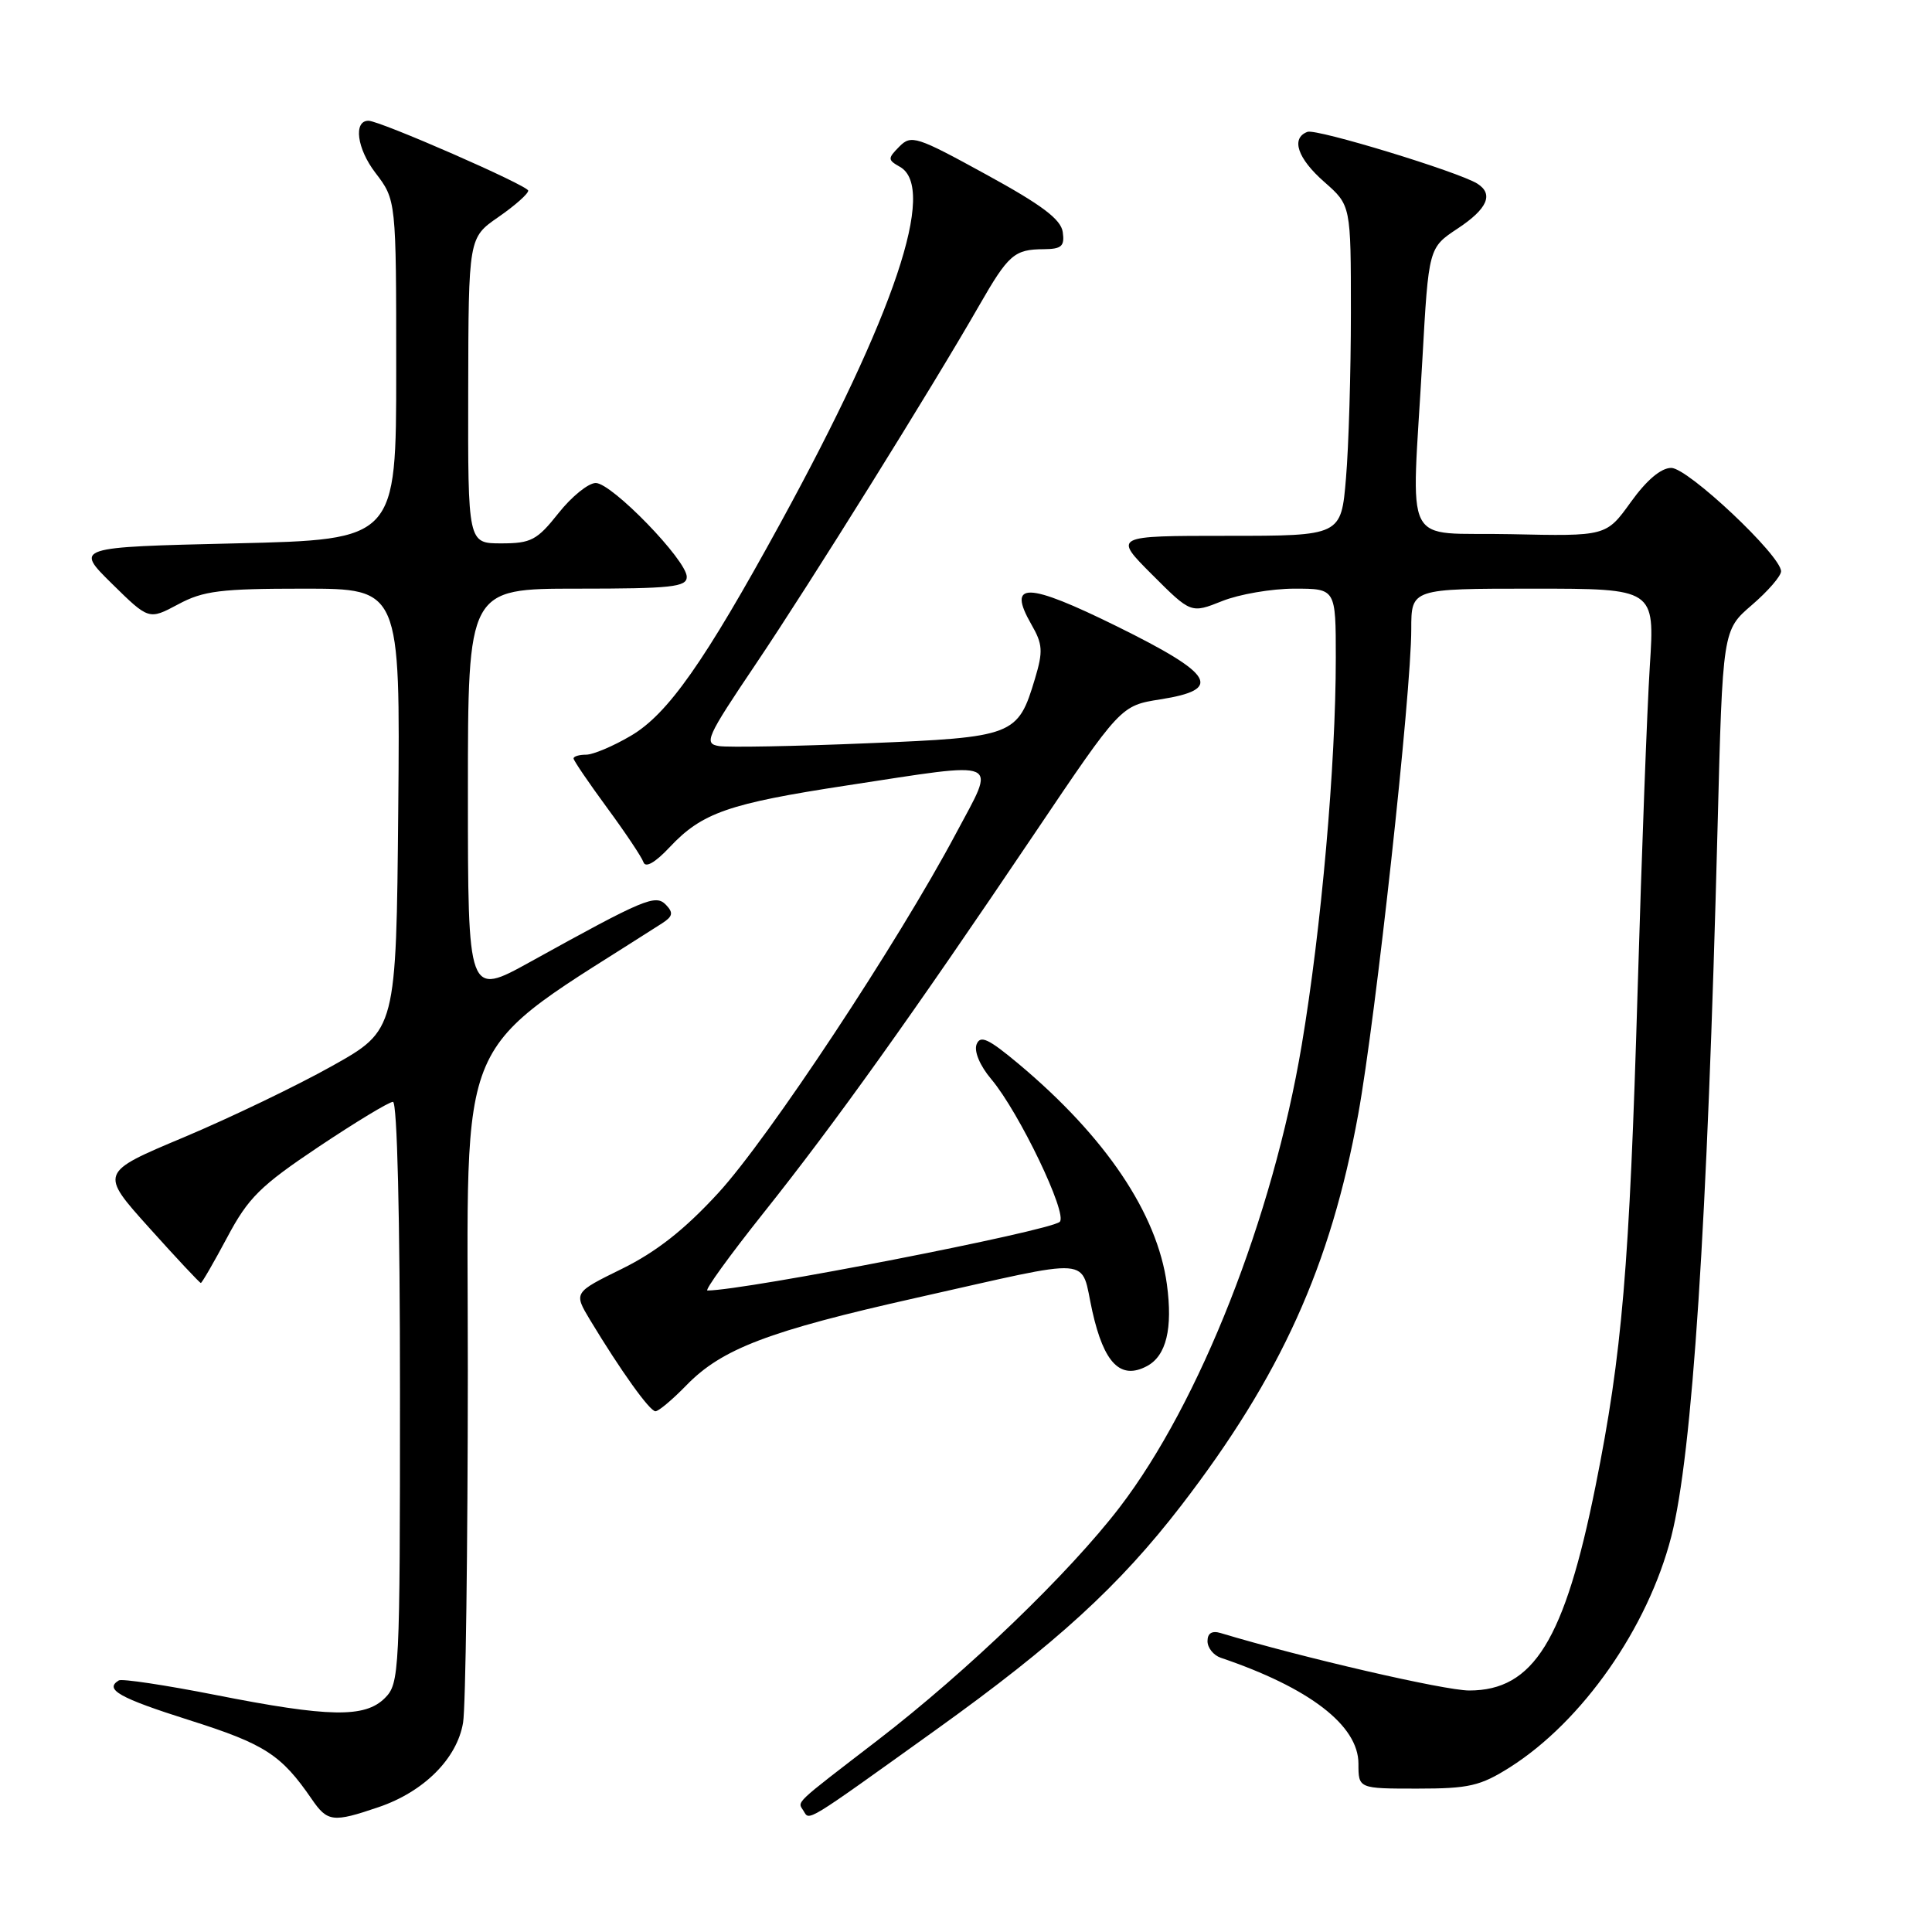 <?xml version="1.0" encoding="UTF-8" standalone="no"?>
<!DOCTYPE svg PUBLIC "-//W3C//DTD SVG 1.1//EN" "http://www.w3.org/Graphics/SVG/1.1/DTD/svg11.dtd" >
<svg xmlns="http://www.w3.org/2000/svg" xmlns:xlink="http://www.w3.org/1999/xlink" version="1.1" viewBox="0 0 256 256">
 <g >
 <path fill="currentColor"
d=" M 50.18 239.45 C 56.18 237.41 60.57 233.01 61.36 228.26 C 61.70 226.19 61.98 205.26 61.99 181.74 C 62.00 135.04 59.71 140.34 87.72 122.35 C 89.15 121.43 89.25 120.95 88.25 119.90 C 86.86 118.46 85.43 119.06 70.25 127.46 C 62.00 132.02 62.00 132.02 62.00 105.01 C 62.00 78.00 62.00 78.00 76.50 78.00 C 88.97 78.00 91.00 77.78 91.00 76.44 C 91.00 74.24 81.07 64.00 78.94 64.00 C 77.96 64.00 75.74 65.80 74.00 68.00 C 71.16 71.58 70.37 72.00 66.42 72.00 C 62.00 72.00 62.00 72.00 62.04 51.75 C 62.08 31.50 62.08 31.50 66.04 28.76 C 68.22 27.25 70.00 25.68 69.99 25.26 C 69.98 24.59 50.35 16.00 48.82 16.00 C 46.81 16.00 47.29 19.69 49.73 22.88 C 52.50 26.50 52.50 26.50 52.50 49.00 C 52.50 71.50 52.50 71.50 31.21 72.00 C 9.92 72.50 9.92 72.50 14.82 77.33 C 19.72 82.15 19.72 82.15 23.60 80.08 C 26.94 78.28 29.22 78.00 40.25 78.00 C 53.03 78.00 53.03 78.00 52.77 107.24 C 52.50 136.49 52.50 136.49 44.00 141.25 C 39.33 143.87 30.48 148.12 24.35 150.70 C 13.20 155.38 13.20 155.38 19.77 162.69 C 23.38 166.71 26.46 170.00 26.61 170.00 C 26.76 170.00 28.33 167.28 30.11 163.95 C 32.90 158.70 34.49 157.13 42.23 151.95 C 47.13 148.68 51.55 146.00 52.07 146.00 C 52.63 146.00 53.00 161.30 53.00 184.50 C 53.00 221.67 52.93 223.07 51.00 225.00 C 48.35 227.65 43.59 227.56 28.50 224.58 C 21.90 223.28 16.16 222.42 15.75 222.66 C 13.78 223.85 15.78 224.98 25.12 227.94 C 35.10 231.10 37.27 232.51 41.30 238.38 C 43.39 241.43 44.11 241.52 50.18 239.45 Z  M 124.00 229.22 C 139.96 217.78 148.34 210.11 156.51 199.50 C 169.72 182.33 176.32 167.73 179.97 147.65 C 182.30 134.83 187.00 91.86 187.00 83.37 C 187.00 78.00 187.00 78.00 203.14 78.00 C 219.27 78.00 219.27 78.00 218.61 88.25 C 218.25 93.89 217.53 113.12 217.00 131.00 C 215.91 167.98 214.94 179.37 211.42 196.90 C 207.31 217.36 203.20 224.00 194.67 224.00 C 191.38 223.99 172.54 219.64 161.75 216.39 C 160.59 216.04 160.00 216.41 160.00 217.46 C 160.00 218.34 160.79 219.33 161.75 219.66 C 173.51 223.64 180.00 228.63 180.00 233.69 C 180.00 237.00 180.00 237.00 187.80 237.00 C 194.66 237.00 196.15 236.65 200.08 234.17 C 209.69 228.07 218.34 215.70 221.45 203.62 C 224.25 192.72 226.23 162.38 227.59 109.50 C 228.26 83.50 228.26 83.50 232.13 80.17 C 234.26 78.34 236.00 76.33 236.00 75.70 C 236.00 73.62 223.66 62.00 221.45 62.00 C 220.09 62.00 218.18 63.62 216.09 66.53 C 212.83 71.06 212.83 71.06 200.17 70.78 C 185.55 70.46 187.03 73.38 188.47 47.67 C 189.30 32.83 189.30 32.83 193.15 30.28 C 197.10 27.67 197.95 25.72 195.75 24.33 C 193.21 22.75 174.46 17.03 173.25 17.47 C 171.01 18.30 171.92 21.00 175.50 24.13 C 179.00 27.21 179.00 27.21 179.00 41.45 C 179.00 49.29 178.71 59.14 178.35 63.35 C 177.71 71.00 177.71 71.00 162.62 71.00 C 147.52 71.00 147.52 71.00 152.67 76.15 C 157.81 81.29 157.81 81.29 161.93 79.65 C 164.19 78.74 168.51 78.00 171.52 78.00 C 177.00 78.00 177.00 78.00 177.00 87.19 C 177.00 101.31 175.09 123.01 172.48 138.50 C 168.64 161.31 158.97 185.86 148.38 199.70 C 141.69 208.44 128.16 221.46 116.28 230.60 C 105.02 239.26 105.66 238.65 106.46 239.93 C 107.29 241.28 106.44 241.81 124.00 229.22 Z  M 90.94 183.57 C 95.63 178.73 101.84 176.36 121.41 171.97 C 145.55 166.56 143.09 166.37 144.74 173.75 C 146.29 180.67 148.49 182.88 151.99 181.01 C 154.54 179.64 155.41 176.05 154.62 170.18 C 153.34 160.79 146.50 150.63 134.97 140.97 C 130.96 137.62 129.89 137.12 129.40 138.39 C 129.05 139.32 129.85 141.23 131.36 143.01 C 135.05 147.40 141.52 160.89 140.42 161.90 C 139.08 163.12 98.80 170.97 93.74 171.00 C 93.33 171.00 96.65 166.40 101.13 160.77 C 110.60 148.89 120.89 134.49 137.00 110.57 C 148.50 93.50 148.50 93.50 153.75 92.67 C 162.09 91.36 160.91 89.37 148.01 83.00 C 136.06 77.11 133.40 77.04 136.65 82.72 C 138.17 85.35 138.23 86.29 137.14 89.93 C 134.87 97.50 134.39 97.69 114.86 98.49 C 105.31 98.89 96.50 99.05 95.28 98.86 C 93.23 98.53 93.58 97.74 100.14 88.00 C 107.38 77.25 123.59 51.23 129.73 40.51 C 133.63 33.71 134.40 33.04 138.32 33.02 C 140.67 33.00 141.09 32.62 140.82 30.75 C 140.58 29.06 138.06 27.16 130.67 23.12 C 121.45 18.06 120.74 17.83 119.17 19.42 C 117.61 21.00 117.61 21.18 119.25 22.11 C 124.17 24.90 118.56 41.61 103.41 69.31 C 93.33 87.74 88.48 94.64 83.58 97.50 C 81.24 98.88 78.58 100.00 77.66 100.00 C 76.75 100.00 76.00 100.22 76.00 100.50 C 76.00 100.77 77.99 103.69 80.41 106.99 C 82.84 110.29 85.02 113.55 85.26 114.24 C 85.53 115.04 86.81 114.31 88.76 112.23 C 93.03 107.69 96.54 106.47 112.19 104.08 C 133.12 100.89 132.01 100.40 126.66 110.46 C 119.01 124.84 101.82 150.85 95.18 158.07 C 90.73 162.92 86.98 165.87 82.44 168.11 C 76.01 171.27 76.01 171.27 78.18 174.89 C 82.25 181.63 86.09 187.00 86.85 187.00 C 87.27 187.00 89.11 185.45 90.94 183.57 Z "/>
</g>
</svg>